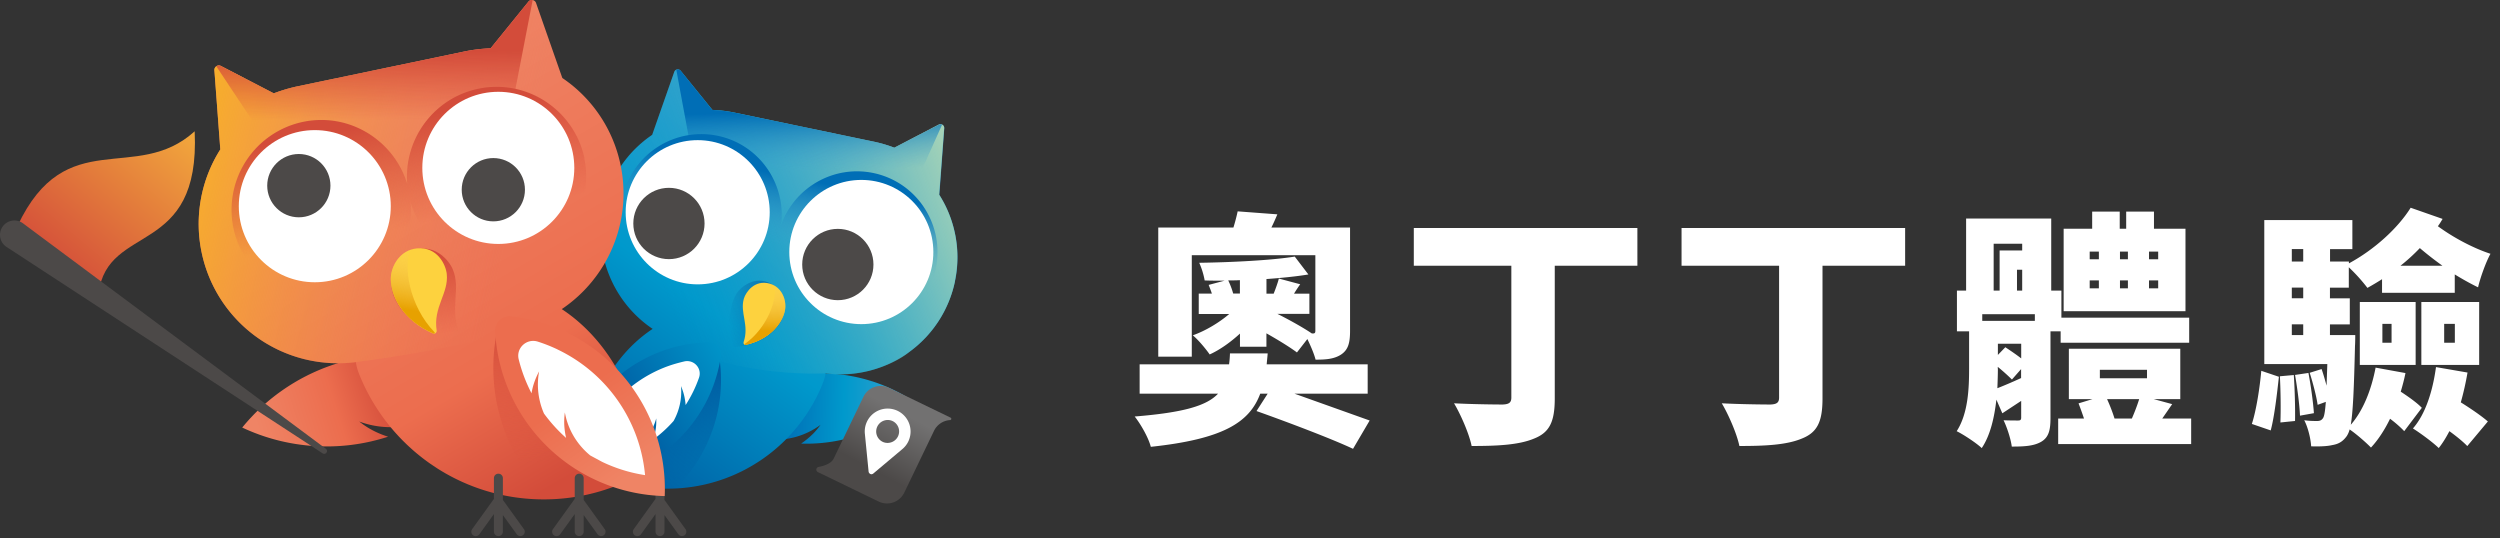 <svg xmlns="http://www.w3.org/2000/svg" width="274" height="59"><rect width="100%" height="100%" fill="#333333" stroke="none"/><defs><linearGradient id="A" x1="27.057%" x2="98.429%" y1="49.8%" y2="50.423%"><stop offset="10.54%" stop-color="#006eb6"/><stop offset="52.85%" stop-color="#09c"/><stop offset="100%" stop-color="#3da1cd"/></linearGradient><linearGradient id="B" x1="37.881%" x2="65.728%" y1="69.146%" y2="24.157%"><stop offset="0%" stop-color="#4c4948"/><stop offset="100%" stop-color="#727171"/></linearGradient><linearGradient id="C" x1="13.036%" x2="73.409%" y1="99.727%" y2="13.324%"><stop offset="0%" stop-color="#005aa0"/><stop offset="46.85%" stop-color="#09c"/><stop offset="100%" stop-color="#3da1cd"/></linearGradient><linearGradient id="D" x1="114.349%" x2="11.014%" y1="28.977%" y2="61.332%"><stop offset="0%" stop-color="#d7e7af"/><stop offset="95.16%" stop-color="#09c" stop-opacity="0"/></linearGradient><linearGradient id="E" x1="49.456%" x2="50.835%" y1="19.185%" y2="55.708%"><stop offset="10.54%" stop-color="#006eb6"/><stop offset="100%" stop-color="#3da1cd" stop-opacity="0"/></linearGradient><linearGradient id="F" x1="59.848%" x2="48.849%" y1="18.937%" y2="53.623%"><stop offset="10.54%" stop-color="#006eb6"/><stop offset="100%" stop-color="#3da1cd" stop-opacity="0"/></linearGradient><linearGradient id="G" x1="44.92%" x2="59.439%" y1="26.185%" y2="100.661%"><stop offset="0%" stop-color="#005aa0"/><stop offset="100%" stop-color="#005aa0" stop-opacity="0"/></linearGradient><linearGradient id="H" x1="35.751%" x2="141.618%" y1="58.373%" y2="-2.249%"><stop offset="0%" stop-color="#005aa0"/><stop offset="73.89%" stop-color="#09c"/><stop offset="100%" stop-color="#3da1cd"/></linearGradient><linearGradient id="I" x1="123.626%" x2="12.592%" y1="34.996%" y2="55.828%"><stop offset="0%" stop-color="#005aa0"/><stop offset="100%" stop-color="#005aa0" stop-opacity="0"/></linearGradient><linearGradient id="J" x1="51.38%" x2="49.821%" y1="-8.516%" y2="76.05%"><stop offset="0%" stop-color="#fcd475" stop-opacity="0"/><stop offset="100%" stop-color="#e7a100"/></linearGradient><linearGradient id="K" x1="72.997%" x2="3.352%" y1="47.029%" y2="55.572%"><stop offset="14.64%" stop-color="#d34c3a"/><stop offset="49.96%" stop-color="#ec6d4e"/><stop offset="100%" stop-color="#ef8465"/></linearGradient><linearGradient id="L" x1="77.319%" x2="34.269%" y1="97.947%" y2="16.252%"><stop offset="0%" stop-color="#d34c3a"/><stop offset="28.74%" stop-color="#ec6d4e"/><stop offset="100%" stop-color="#ef8465"/></linearGradient><linearGradient id="M" x1="-14.2%" x2="73.545%" y1="36.681%" y2="53.866%"><stop offset=".25%" stop-color="#fabf13"/><stop offset="100%" stop-color="#ef8465" stop-opacity="0"/></linearGradient><linearGradient id="N" x1="50.204%" x2="49.914%" y1="65.162%" y2="28.219%"><stop offset="0%" stop-color="#db4f3c" stop-opacity="0"/><stop offset="100%" stop-color="#d34c3a"/></linearGradient><linearGradient id="O" x1="54.408%" x2="40.068%" y1="64.384%" y2="17.605%"><stop offset="0%" stop-color="#db4f3c" stop-opacity="0"/><stop offset="100%" stop-color="#d34c3a"/></linearGradient><linearGradient id="P" x1="51.458%" x2="45.171%" y1="78.685%" y2="-3.461%"><stop offset="0%" stop-color="#db4f3c" stop-opacity="0"/><stop offset="100%" stop-color="#d34c3a"/></linearGradient><linearGradient id="Q" x1="53.801%" x2="45.707%" y1="96.293%" y2="15.891%"><stop offset="0%" stop-color="#db4f3c" stop-opacity="0"/><stop offset="100%" stop-color="#d34c3a"/></linearGradient><linearGradient id="R" x1="17.073%" x2="77.391%" y1="1.276%" y2="90.167%"><stop offset="48.36%" stop-color="#ec6d4e"/><stop offset="100%" stop-color="#ef8465"/></linearGradient><linearGradient id="S" x1="55.903%" x2="49.431%" y1="-5.404%" y2="72.509%"><stop offset="0%" stop-color="#fcd475" stop-opacity="0"/><stop offset="100%" stop-color="#e7a100"/></linearGradient><linearGradient id="T" x1="15.976%" x2="110.778%" y1="83.901%" y2="-21.084%"><stop offset="0%" stop-color="#d34c3a"/><stop offset="100%" stop-color="#fac03d"/></linearGradient></defs><path fill="url(#A)" d="M95.598 41.797a18.08 18.08 0 0 0-17.517 3.647c1.442.998 3.017 1.775 4.704 2.318h.001c.5.165 1.025.296 1.54.414 1.957.137 3.952-.393 5.605-1.614-.25.343-.52.678-.83.988-.407.4-.848.763-1.3 1.07a18.06 18.06 0 0 0 12.513-4.504c-1.445-.998-3.02-1.775-4.707-2.32z"/><path fill="url(#B)" d="M104.124 46.042c.15-.01.2-.205.055-.27l-6.742-3.265a2.1 2.1 0 0 0-2.805.983l-3.257 6.767c-.262.543-1.022.8-1.666.92a.3.3 0 0 0-.073.563l6.67 3.23a2.1 2.1 0 0 0 2.805-.983l3.257-6.767a2.09 2.09 0 0 1 1.756-1.178z"/><path fill="#fff" d="M99.613 48.242c.523-1.286-.094-2.754-1.378-3.277a2.51 2.51 0 0 0-3.274 1.38c-.173.427-.22.874-.158 1.3H94.8l.4 4.05c.013.1.083.2.193.255s.23.022.315-.047l3.112-2.618v-.001c.34-.264.62-.615.794-1.042zm-2.8.215a1.26 1.26 0 0 1-.69-1.639c.262-.642.995-.952 1.637-.7a1.26 1.26 0 0 1 .69 1.639c-.263.643-.995.952-1.637.7z"/><path fill="url(#C)" d="M64.946 44.986c1.168-3.628 3.467-6.886 6.583-8.94-4.204-2.82-6.506-8.005-5.41-13.27.707-3.396 2.7-6.194 5.358-7.996L73.9 7.876c.106-.3.5-.37.7-.122l3.48 4.295a14.58 14.58 0 0 1 2.401.29l15.344 3.204c.763.16 1.498.382 2.204.65l4.87-2.526a.41.41 0 0 1 .598.395l-.545 7.286a12.79 12.79 0 0 1 1.719 9.474 12.81 12.81 0 0 1-14.194 10.094 4.52 4.52 0 0 1-.264 1.005c-2.666 6.812-9.3 11.636-17.038 11.636-4.773 0-9.117-1.836-12.377-4.677 1.796-.7 3.73-2.562 4.16-3.894z"/><path fill="url(#D)" d="M104.663 30.827a12.79 12.79 0 0 1-5.035 7.764c-1.138 1.004-4.912 2.95-9.16 2.328 0 0-11.756.684-18.942-4.875-4.198-2.815-6.504-8-5.407-13.27.712-3.395 2.7-6.2 5.356-8l2.42-6.905c.103-.3.496-.372.692-.124l3.485 4.296a14.56 14.56 0 0 1 2.398.29l.734.155 14.6 3.043a15.14 15.14 0 0 1 2.203.652l4.87-2.525a.41.41 0 0 1 .6.393l-.55 7.287c.776 1.21 1.334 2.546 1.665 3.964.413 1.76.454 3.634.06 5.517z"/><path fill="url(#E)" d="M103.246 13.66c-.108-.05-.236-.056-.357.007l-4.87 2.526c-.705-.268-1.44-.5-2.203-.65L80.472 12.34c-.804-.168-1.606-.26-2.4-.29L74.6 7.755c-.125-.153-.318-.173-.476-.103l1.556 8.417 9.043 11.554 14.62-5.24 3.912-8.723z"/><path fill="url(#F)" d="M102.544 29.502c.9-4.066-1.216-8.25-5.005-9.95-.552-.247-1.133-.44-1.73-.57-4.39-.962-8.74 1.548-10.2 5.687.492-3.82-1.58-7.605-5.135-9.2-.553-.248-1.134-.44-1.73-.57a8.84 8.84 0 0 0-10.508 6.74 8.87 8.87 0 0 0 5.005 9.951c.552.248 1.133.44 1.73.57 4.39.962 8.74-1.548 10.2-5.686a8.88 8.88 0 0 0 5.135 9.2 8.9 8.9 0 0 0 1.73.569c4.752 1.042 9.466-1.98 10.508-6.74z"/><path fill="url(#G)" d="M78.77 38.787l-.003-.015c-.145-.832-1.017-1.346-1.81-1.063a16.7 16.7 0 0 0-11.02 14.369c2.22.934 4.657 1.48 7.227 1.48l.886-.033c3.755-3.715 5.7-9.138 4.722-14.738z"/><path fill="url(#H)" d="M77.68 37.52a1.33 1.33 0 0 1 1.328 1.517c-1.238 8.352-8.688 14.224-16.95 13.63a15.88 15.88 0 0 1 .148-1.493c1.164-7.84 7.816-13.498 15.474-13.655z"/><g fill="#fff"><path d="M73.13 40.16c.62-.228 1.245-.4 1.88-.55 1.052-.23 1.956.767 1.602 1.784a14.18 14.18 0 0 1-1.468 3.001 6.47 6.47 0 0 0-.18-1.122c-.083-.334-.198-.652-.327-.96.127 1.36-.178 2.684-.81 3.824a14.26 14.26 0 0 1-2.235 2.042c.138-.42.243-.853.297-1.308.04-.342.046-.68.036-1.014-.433 1.56-1.416 2.858-2.697 3.722l-1.146.485h-.002a14.01 14.01 0 0 1-4.034.845c.917-4.92 4.357-9 9.082-10.75z"/><ellipse cx="76.467" cy="23.263" rx="7.894" ry="7.903"/></g><ellipse cx="73.315" cy="24.494" fill="#4c4948" rx="3.904" ry="3.908"/><ellipse cx="94.401" cy="27.622" fill="#fff" rx="7.894" ry="7.903"/><ellipse cx="91.826" cy="28.992" fill="#4c4948" rx="3.904" ry="3.908"/><path fill="url(#I)" d="M85.526 35.332c-.86 1.487-3.118 3.023-6.464 2.646-.236-.027-.348-.3-.2-.488 1.488-1.878.812-3.883 1.977-5.476.548-.75 2.237-1.95 3.95-.727 1.43 1.022 1.387 2.92.737 4.045z"/><path fill="#fdd23e" d="M86.035 33.99c-.254 1.386-1.584 3.195-4.288 3.812-.17.038-.3-.132-.253-.295.656-1.87-.427-3.23.035-4.783.216-.725 1.185-2.1 2.834-1.64 1.377.393 1.863 1.863 1.672 2.906z"/><path fill="url(#J)" d="M84.85 31.286c1.003.563 1.352 1.797 1.184 2.705-.256 1.395-1.603 3.22-4.343 3.824-.075.017-.116-.084-.053-.128 2.474-1.733 3.622-5.008 3.21-6.4z"/><path fill="#4c4948" d="M75.132 57.995l-2.307-3.203v-2.39c0-.268-.217-.486-.486-.486h-.01c-.268 0-.486.217-.486.486v2.276l-2.387 3.315c-.16.222-.104.535.124.688.218.146.51.093.664-.12l1.6-2.22v1.926c0 .268.217.487.486.487h.01c.268 0 .486-.218.486-.487v-1.815l1.52 2.1c.153.212.447.265.664.12.228-.152.285-.465.124-.687z"/><path fill="url(#K)" d="M31.214 42.594a21.78 21.78 0 0 1 21.493-1.674c-1.334 1.64-2.895 3.07-4.665 4.266h-.001l-1.644.998c-2.22.816-4.706.874-7.028.016.405.314.83.61 1.293.864a10.07 10.07 0 0 0 1.875.798 21.75 21.75 0 0 1-15.99-1.003c1.336-1.638 2.897-3.068 4.667-4.265z"/><path fill="url(#L)" d="M69.03 48.403l1.38-2.238c-.482-.556-.843-1.122-1-1.64-1.4-4.322-4.128-8.203-7.84-10.647 5.008-3.362 7.75-9.534 6.443-15.806a15.22 15.22 0 0 0-6.382-9.524L58.75.326c-.125-.358-.595-.44-.834-.145l-4.144 5.116a17.37 17.37 0 0 0-2.86.345L32.634 9.457c-.9.19-1.783.454-2.625.774l-5.8-3a.49.49 0 0 0-.712.472l.648 8.678a15.23 15.23 0 0 0-2.046 11.283 15.26 15.26 0 0 0 16.905 12.023c.058.4.16.802.313 1.198C42.492 48.988 50.38 54.733 59.6 54.733c4.29 0 8.3-1.244 11.662-3.39l-2.244-2.94z"/><path fill="url(#M)" d="M68.003 18.07c-.843-4.045-3.215-7.377-6.382-9.523L58.748.325c-.125-.358-.595-.44-.834-.145L53.77 5.296a17.37 17.37 0 0 0-2.86.345L32.634 9.457c-.9.19-1.783.454-2.625.774l-5.8-3a.49.49 0 0 0-.712.472l.648 8.678a15.23 15.23 0 0 0-2.046 11.283 15.26 15.26 0 0 0 16.905 12.023c7.196-.932 18.522-2.924 22.555-5.8 5.008-3.36 7.75-9.534 6.443-15.806z"/><path fill="url(#N)" d="M44.633 20.16l11.798-10.1L58.38.01a.48.48 0 0 0-.467.171L53.77 5.296a17.37 17.37 0 0 0-2.86.345L32.634 9.457c-.9.19-1.783.454-2.625.774l-5.8-3c-.173-.1-.364-.062-.503.035l5.354 8.063 15.572 4.842z"/><path fill="url(#O)" d="M64.058 17.354c-.947-4.542-4.992-7.837-9.62-7.837-.674 0-1.352.07-2.017.21-4.904 1.023-8.186 5.56-7.788 10.435-1.238-4.1-5.066-7.014-9.41-7.014-.674 0-1.352.07-2.017.21a9.86 9.86 0 0 0-7.622 11.649c.948 4.542 4.992 7.837 9.62 7.837.674 0 1.352-.07 2.017-.21C42.127 31.6 45.41 27.073 45 22.197c1.238 4.112 5.067 7.015 9.4 7.015.674 0 1.352-.07 2.017-.21a9.86 9.86 0 0 0 7.621-11.649z"/><ellipse cx="34.502" cy="22.598" fill="#fff" rx="8.329" ry="8.338"/><ellipse cx="32.752" cy="20.348" fill="#4c4948" rx="3.465" ry="3.469"/><path fill="url(#P)" d="M69.272 52.46C68.92 44.702 64.1 38.08 56.8 35.125c-.94-.38-2.033-.16-2.252.832l-.004.02c-1.552 7.053.808 14.052 5.63 18.738a21.61 21.61 0 0 0 9.1-2.254z"/><path fill="#4c4948" d="M57.423 57.995l-2.307-3.203v-2.39c0-.268-.217-.486-.486-.486h-.01c-.27 0-.487.217-.487.486v2.276l-2.386 3.315c-.16.222-.105.535.124.688.217.146.5.093.664-.12l1.598-2.22v1.926c0 .268.217.487.486.487h.01c.268 0 .486-.218.486-.487v-1.815l1.52 2.1c.152.212.446.265.663.12.23-.152.285-.465.124-.687zm8.855 0l-2.307-3.203v-2.39c0-.268-.217-.486-.486-.486h-.01c-.268 0-.486.217-.486.486v2.276l-2.386 3.315c-.16.222-.105.535.124.688.217.146.5.093.663-.12l1.6-2.22v1.926c0 .268.217.487.486.487h.01c.268 0 .486-.218.486-.487v-1.815l1.52 2.1c.152.212.446.265.663.12.227-.152.283-.465.123-.687z"/><path fill="url(#Q)" d="M43.044 32.158c.608 2.032 2.886 4.52 7.013 5.022.292.036.505-.263.38-.53-1.255-2.683.13-4.898-.818-7.144-.445-1.056-2.132-2.98-4.537-2-2 .82-2.498 3.115-2.038 4.65z"/><ellipse cx="54.615" cy="18.399" fill="#fff" rx="8.329" ry="8.338"/><ellipse cx="54.069" cy="20.793" fill="#4c4948" rx="3.465" ry="3.469"/><path fill="url(#R)" d="M56.013 34.665a1.58 1.58 0 0 0-1.744 1.649v.018A19.06 19.06 0 0 0 72.851 54.37a19.04 19.04 0 0 0-.01-1.787c-.504-9.424-7.764-16.877-16.828-17.918z"/><path fill="#fff" d="M61.114 38.303a16.94 16.94 0 0 0-2.168-.86c-1.222-.39-2.406.7-2.098 1.937.322 1.3.798 2.548 1.406 3.724.075-.438.186-.877.34-1.3a8.03 8.03 0 0 1 .495-1.104c-.302 1.6-.088 3.203.532 4.626.71.97 1.52 1.866 2.424 2.67-.118-.512-.192-1.04-.207-1.584-.01-.41.02-.813.07-1.208.34 1.9 1.36 3.547 2.784 4.715l1.306.704c1.498.717 3.07 1.2 4.7 1.452-.54-5.938-4.163-11.173-9.573-13.762z"/><path fill="#fdd23e" d="M42.832 30.576c-.005 1.854 1.278 4.517 4.626 5.968.2.1.434-.094.4-.32-.398-2.576 1.332-4.075 1.108-6.195-.104-1-1.023-3.016-3.27-2.805-1.876.175-2.86 1.96-2.863 3.352z"/><path fill="url(#S)" d="M45.018 27.367c-1.434.484-2.182 1.995-2.186 3.2-.005 1.866 1.295 4.552 4.694 5.996.093.04.172-.08.1-.152-2.78-2.84-3.475-7.352-2.608-9.054z"/><path fill="url(#T)" d="M1.924 24.75c5.3-11.248 12.98-4.525 19.412-10.36.65 13.875-9.54 9.967-10.533 17.75l-8.88-7.4z"/><path fill="#4c4948" d="M35.71 49.182L2.52 24.477a1.58 1.58 0 0 0-2.367.59 1.58 1.58 0 0 0 .564 1.998L35.36 49.687c.334.22.673-.267.352-.505z"/><path d="M141.875 43.147l8.24 2.94-1.823 3.104c-2.365-1.116-7.287-2.968-10.578-4.14l1.224-1.905h-.816c-1.17 3.16-4.08 4.983-11.994 5.826-.244-.98-1.114-2.506-1.767-3.322 5.357-.435 7.888-1.17 9.138-2.505h-8.595v-3.212h9.8c.056-.382.082-.762.1-1.2h4.133c-.027.4-.08.817-.108 1.2h11.068v3.212h-8.023zm-11.26-4.057h-3.67V24.934h8.24c.192-.626.355-1.252.463-1.77l4.35.327c-.217.518-.434 1.008-.652 1.443h8.62V36.26c0 1.36-.217 2.096-1.006 2.614-.788.5-1.74.544-2.773.544-.164-.653-.545-1.524-.9-2.26l-1.142 1.47c-.76-.57-2.04-1.36-3.345-2.095v1.47h-2.9V36.56c-1.007.926-2.176 1.77-3.32 2.287-.434-.626-1.25-1.605-1.85-2.096 1.414-.5 2.9-1.4 3.998-2.34h-3.346v-2.233h1.44c-.108-.326-.246-.68-.353-.952l1.74-.463c-.735 0-1.47 0-2.177-.027a8.31 8.31 0 0 0-.597-1.934c3.6-.054 7.913-.27 10.47-.68l1.496 1.96c-1.333.218-2.938.382-4.596.5v1.607h.788c.218-.545.462-1.226.57-1.66l2.34.626c-.272.38-.5.734-.68 1.034h1.686V34.4h-3.506c1.414.708 2.9 1.552 3.78 2.15h.108c.218 0 .272-.082.272-.3v-8.277h-13.543V39.1zm5.277-8.385c-.435.028-.87.028-1.278.028a8.75 8.75 0 0 1 .544 1.442h.735v-1.47zm43.566-1.578h-9.056v14.537c0 2.56-.572 3.73-2.257 4.4-1.687.71-4.053.817-6.854.817-.27-1.334-1.197-3.457-1.93-4.68 1.986.107 4.57.135 5.33.135.68-.028.952-.2.952-.76V29.126h-10.69v-4.138h24.504l.001 4.14zm29.345 0h-9.056v14.537c0 2.56-.572 3.73-2.258 4.4-1.686.71-4.052.817-6.853.817-.272-1.334-1.197-3.457-1.93-4.68 1.986.107 4.57.135 5.33.135.68-.028.952-.2.952-.76V29.126h-10.69v-4.138h24.504l.001 4.14zm15.93 7.187v9.5c0 1.334-.19 2.124-1.034 2.614-.815.462-1.85.517-3.208.517-.11-.843-.517-2.096-.9-2.885.626.027 1.36.027 1.605.027s.326-.08.326-.327v-1.823l-2.066 1.36-.652-1.496c-.22 1.932-.654 3.893-1.605 5.31-.572-.545-2.013-1.498-2.746-1.852 1.278-1.987 1.36-4.764 1.36-6.915v-4.03h-1.333V31.85h1.006v-7.896h9.328v7.896h1.115v2.967h14.006v2.75h-14.088v-1.252h-1.115zm-1.713-1.88h-5.765v.736h5.765v-.736zm-4.515-2.586h.653v-4.4h2.474v-.737h-3.127v5.147zm.462 8.55c0 .68-.027 1.39-.055 2.15.762-.3 1.66-.68 2.6-1.115v-.98l-1.005 1.143a22.27 22.27 0 0 0-1.551-1.389v.2zm2.557-2.723h-2.556V38.9l.816-.844c.57.38 1.224.817 1.74 1.226v-1.608zm.108-5.826V29.56h-.57v2.288h.57zm18.52 14.02v2.804h-14.576V45.87h2.83a38.61 38.61 0 0 0-.598-1.66l1.523-.463h-2.584V38.22h12.212v5.527h-2.9l2.012.545-1.087 1.578h3.18zm-.624-11.76h-13.352v-9.04h3.126v-1.88h3.02v1.88h.708v-1.88h3.045v1.88h3.454v9.04zm-10.498-5.693h1.006v-.843h-1.006v.843zm0 3.186h1.006v-.87h-1.006v.87zm1.115 9.856h5.167v-.926h-5.167v.926zm.79 2.287c.326.708.624 1.497.816 2.123h1.902c.3-.68.6-1.47.8-2.123h-3.508zm2.284-15.33v-.843h-.87v.845h.87v-.002zm-.87 2.315v.87h.87v-.87h-.87zm4.188-3.158h-1.006v.845h1.006v-.845zm0 3.158h-1.006v.87h1.006v-.87zm10.267 15.736c.5-1.55.87-4 1.034-5.825l1.93.653c-.2 1.825-.488 4.356-.896 5.88l-2.068-.71zm16.835-5.58c-.136.708-.327 1.388-.517 2.042.87.57 1.795 1.226 2.31 1.77l-1.93 2.558c-.354-.382-.925-.897-1.55-1.36-.598 1.226-1.305 2.313-2.094 3.158-.5-.518-1.577-1.47-2.34-1.987a2.47 2.47 0 0 1-.299.708c-.462.653-.95.897-1.604 1.007-.572.136-1.414.163-2.312.136-.055-.87-.354-2.096-.76-2.86.598.083 1.087.083 1.387.083s.5-.055.68-.327c.136-.218.22-.734.3-1.77l-.897.326c-.136-.952-.517-2.395-.87-3.512l1.304-.41c.2.573.382 1.226.544 1.824l.083-2.37h-6.908V24.12h9.654v3.185h-2.447v1.362h2.067v.2c2.773-1.497 5.357-3.84 6.77-6.098l3.5 1.225c-.164.272-.327.546-.518.8 1.632 1.197 3.78 2.37 5.766 3.022-.517.926-1.142 2.696-1.36 3.676-.844-.41-1.714-.897-2.556-1.415v2.015h-7.97V30.6c-.516.327-1.06.653-1.603.953a18.63 18.63 0 0 0-2.04-2.26v2.232h-2.067v1.17h2.176v2.86h-2.176v1.17h2.774s0 .817-.028 1.17c-.108 4.602-.217 7.215-.462 8.658 1.36-1.552 2.257-3.84 2.72-6.262l3.262.595zm-12.238.218c.108 1.606.163 3.648.136 5.036l-1.605.164c.055-1.4.028-3.458-.055-5.065l1.524-.135zm-.218-13.804v1.362h1.25v-1.362h-1.25zm1.25 4.22h-1.25v1.17h1.25v-1.17zm-1.25 5.2h1.25v-1.17h-1.25v1.17zm1.822 4.164c.272 1.4.517 3.213.6 4.4l-1.525.273c-.054-1.226-.298-3.048-.543-4.465l1.47-.218zm5.63-7.786h6.12V40h-6.12V33.1zm2.475 4.465h1.006v-2.07h-1.006v2.07zm6.58-8.44c-.87-.626-1.713-1.28-2.474-1.932-.653.68-1.36 1.334-2.122 1.932h4.596zm2.75 11.707a31.87 31.87 0 0 1-.736 3.268c1.088.68 2.284 1.497 2.965 2.096l-2.257 2.696c-.435-.463-1.17-1.062-1.958-1.634-.354.68-.735 1.307-1.17 1.852-.598-.598-2.04-1.66-2.828-2.15 1.385-1.578 2.175-4.11 2.528-6.725l3.456.598zm-5.06-7.732h6.337V40h-6.337V33.1zm2.502 4.465h1.17v-2.07h-1.17v2.07z" fill="#fff"/></svg>
